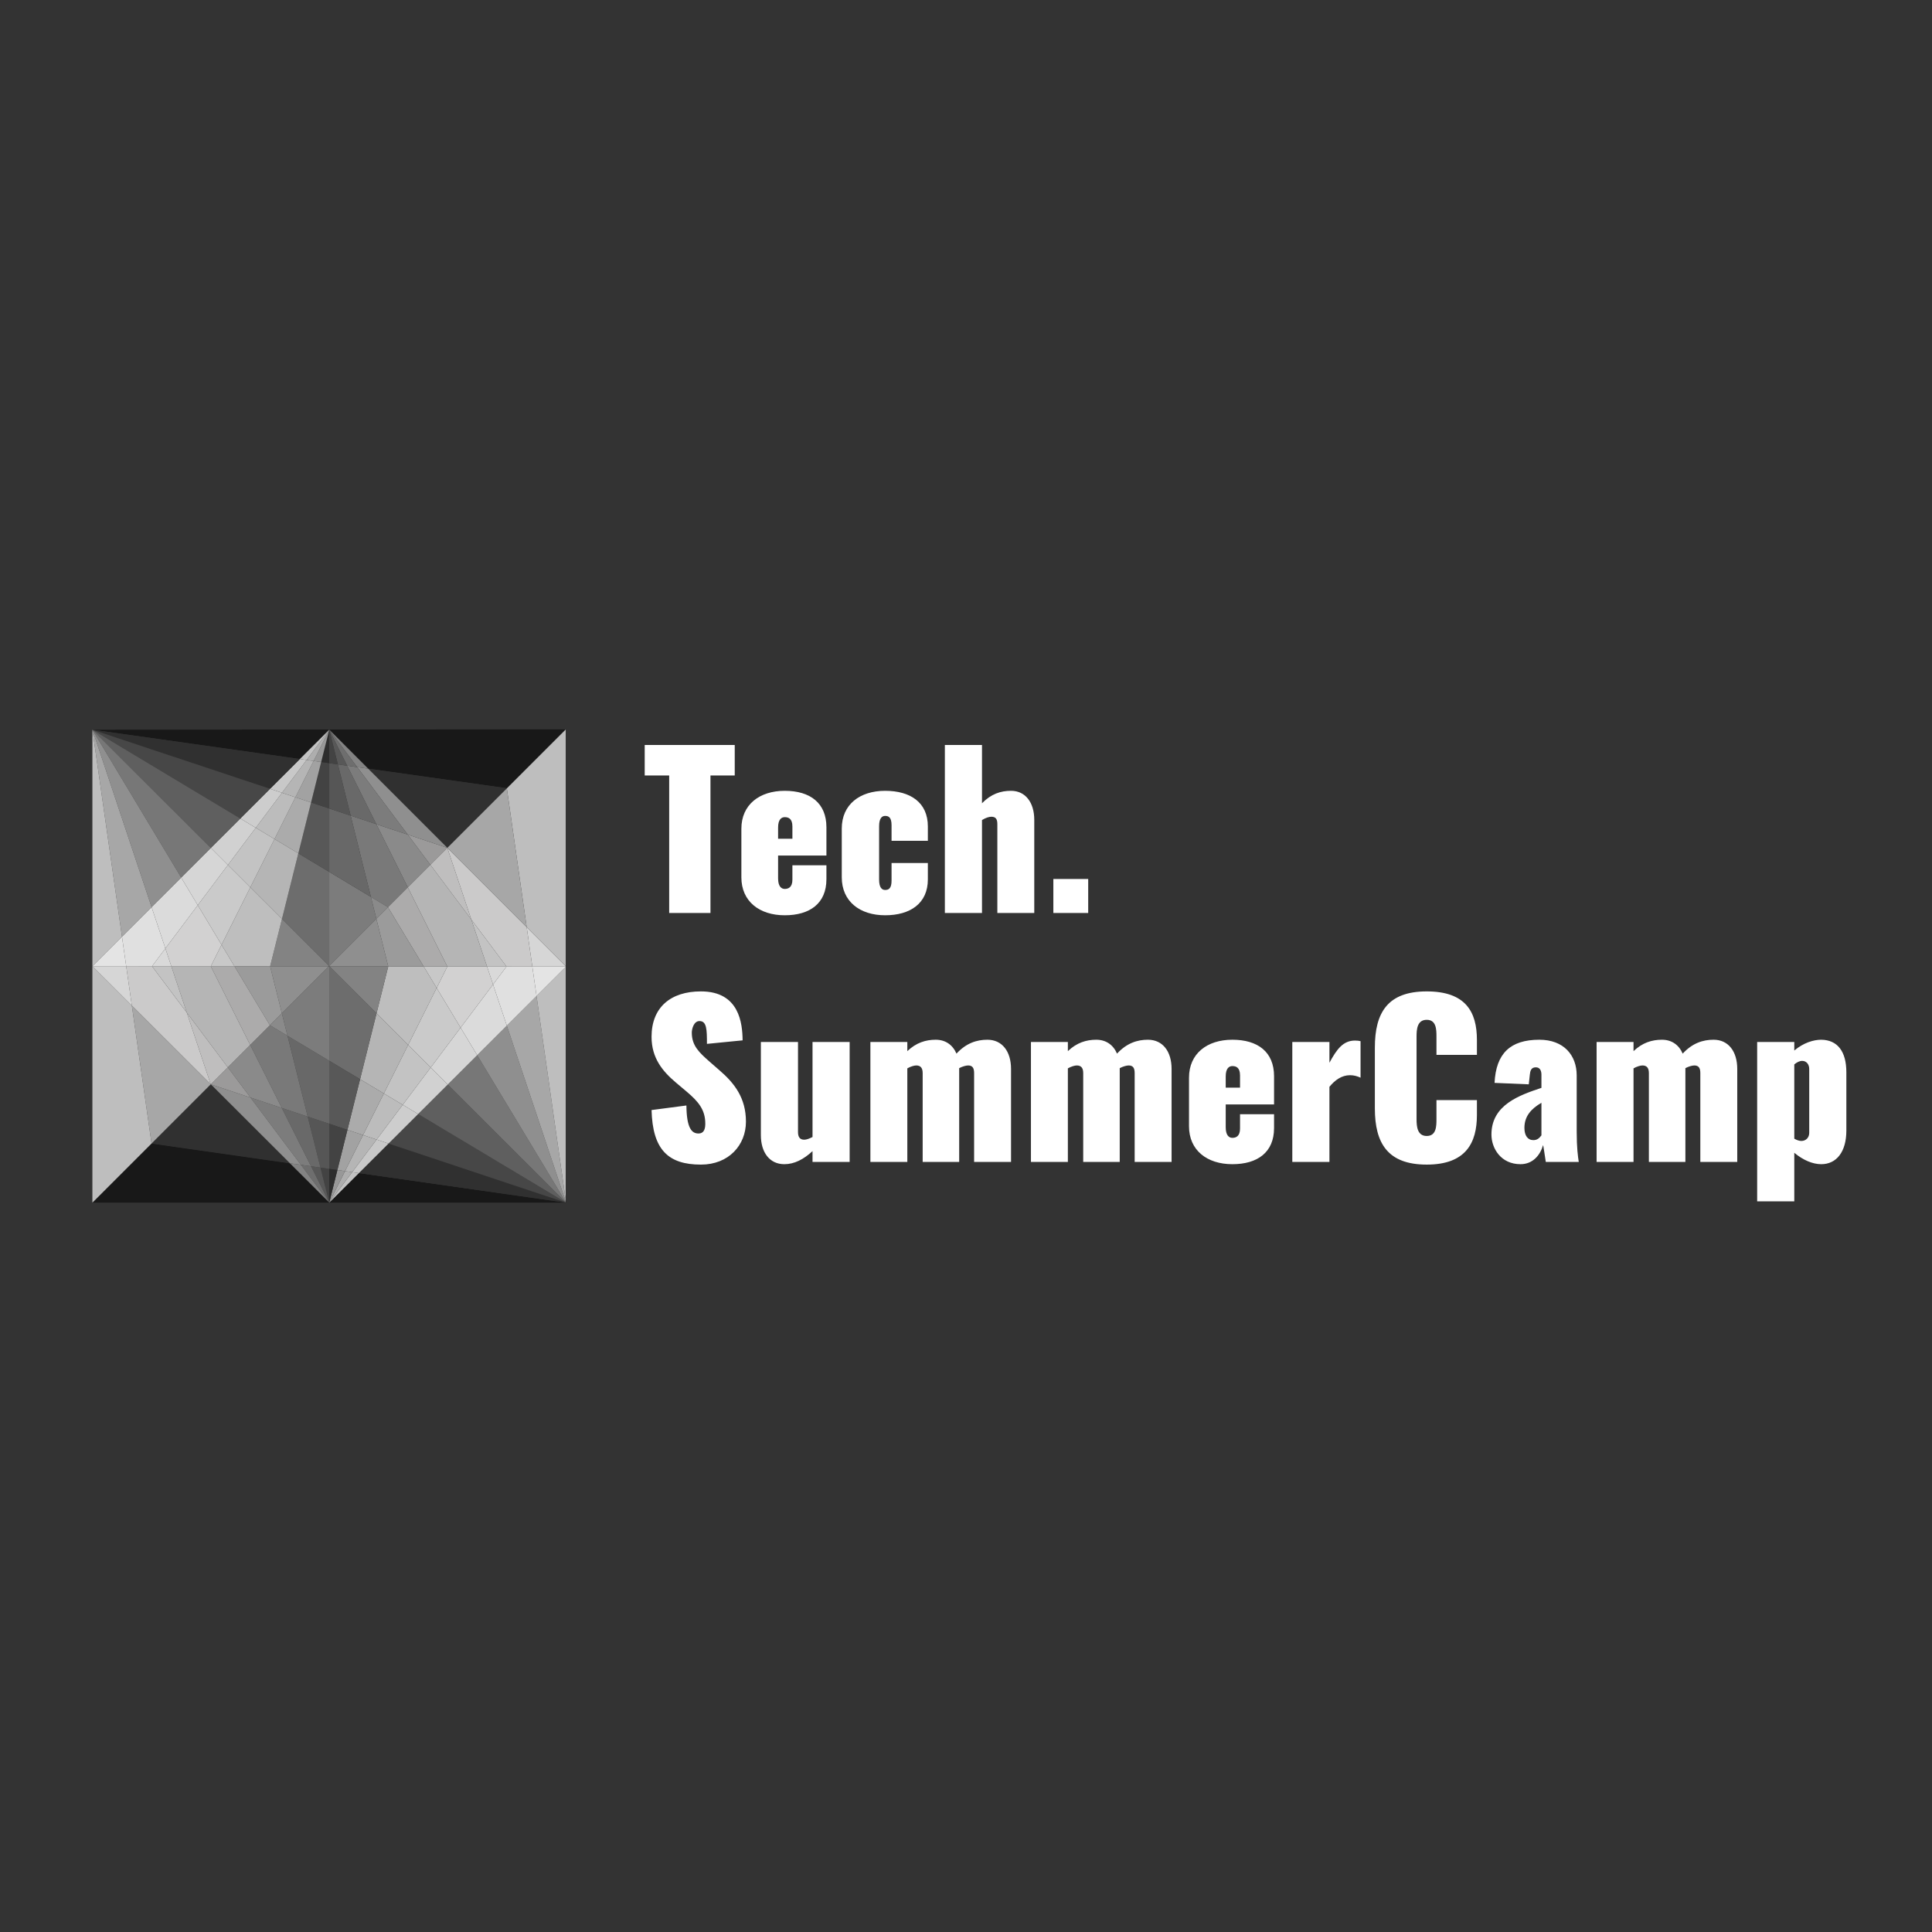 <svg id="SvgjsSvg1001" width="288" height="288" xmlns="http://www.w3.org/2000/svg" version="1.1" xmlns:xlink="http://www.w3.org/1999/xlink" xmlns:svgjs="http://svgjs.com/svgjs"><rect width="100%" height="100%" fill="#333333" stroke="none"/><defs id="SvgjsDefs1002"></defs><g id="SvgjsG1008"><svg xmlns="http://www.w3.org/2000/svg" viewBox="0 0 3259.843 1133.858" width="288" height="288"><polygon fill="#181818" points="955.158 567.919 954.512 568.564 954.512 567.919 955.158 567.919" class="svgShape color181818-0 selectable"></polygon><polygon fill="#181818" points="954.512 961.74 955.158 966.233 954.512 964.309 954.512 961.74" class="svgShape color181818-1 selectable"></polygon><polygon fill="#181818" points="954.512 964.309 955.158 966.233 954.512 965.17 954.512 964.309" class="svgShape color181818-2 selectable"></polygon><polygon fill="#181818" points="954.512 965.17 955.158 966.233 954.512 965.601 954.512 965.17" class="svgShape color181818-3 selectable"></polygon><polygon fill="#181818" points="955.158 567.919 954.512 567.919 954.512 567.273 955.158 567.919" class="svgShape color181818-4 selectable"></polygon><polygon fill="#181818" points="955.158 966.233 954.512 966.233 954.512 966.153 955.158 966.233" class="svgShape color181818-5 selectable"></polygon><polygon fill="#181818" points="955.158 966.233 954.512 966.153 954.512 966.018 955.158 966.233" class="svgShape color181818-6 selectable"></polygon><polygon fill="#181818" points="955.158 966.233 954.512 966.018 954.512 965.857 955.158 966.233" class="svgShape color181818-7 selectable"></polygon><polygon fill="#181818" points="955.158 966.233 954.512 965.857 954.512 965.601 955.158 966.233" class="svgShape color181818-8 selectable"></polygon><polygon fill="#181818" points="954.512 966.153 954.512 966.233 555.525 966.233 605.573 916.346 954.512 966.153" class="svgShape color181818-9 selectable"></polygon><polygon fill="#303030" points="954.512 966.018 954.512 966.153 605.573 916.346 655.608 866.5 954.512 966.018" class="svgShape color303030-10 selectable"></polygon><polygon fill="#474747" points="954.512 965.857 954.512 966.018 655.608 866.5 705.535 816.721 954.512 965.857" class="svgShape color474747-11 selectable"></polygon><polygon fill="#5f5f5f" points="954.512 965.601 954.512 965.857 705.535 816.721 755.516 766.915 954.512 965.601" class="svgShape color5f5f5f-12 selectable"></polygon><polygon fill="#777777" points="954.512 965.17 954.512 965.601 755.516 766.915 805.161 717.431 954.512 965.17" class="svgShape color777777-13 selectable"></polygon><polygon fill="#8f8f8f" points="954.512 964.309 954.512 965.17 805.161 717.431 855.169 667.571 954.512 964.309" class="svgShape color8f8f8f-14 selectable"></polygon><polygon fill="#a7a7a7" points="954.512 961.74 954.512 964.309 855.169 667.571 905.298 617.617 954.512 961.74" class="svgShape colora7a7a7-15 selectable"></polygon><polygon fill="#bebebe" points="954.512 568.564 954.512 961.74 905.298 617.617 954.512 568.564" class="svgShape colorbebebe-16 selectable"></polygon><polygon fill="#e4e4e4" points="954.512 567.919 954.512 568.564 905.298 617.617 898.181 567.865 954.512 567.919" class="svgShape colore4e4e4-17 selectable"></polygon><polygon fill="#d6d6d6" points="954.512 567.273 954.512 567.919 898.181 567.865 888.682 501.43 954.512 567.273" class="svgShape colord6d6d6-18 selectable"></polygon><polygon fill="#bebebe" points="954.512 167.626 954.512 567.273 888.682 501.43 855.142 266.983 954.512 167.626" class="svgShape colorbebebe-19 selectable"></polygon><polygon fill="#181818" points="954.512 167.626 855.142 266.983 621.22 233.967 555.525 168.259 555.525 167.936 954.512 167.626" class="svgShape color181818-20 selectable"></polygon><polygon fill="#e0e0e0" points="898.181 567.865 905.298 617.617 855.169 667.571 831.921 598.109 854.644 567.838 898.181 567.865" class="svgShape colore0e0e0-21 selectable"></polygon><polygon fill="#cbcaca" points="888.682 501.43 898.181 567.865 854.644 567.838 795.205 488.433 754.695 367.443 888.682 501.43" class="svgShape colorcbcaca-22 selectable"></polygon><polygon fill="#a7a7a7" points="855.142 266.983 888.682 501.43 754.695 367.443 855.142 266.983" class="svgShape colora7a7a7-23 selectable"></polygon><polygon fill="#dbdbdb" points="831.921 598.109 855.169 667.571 805.161 717.431 777.177 671.015 831.921 598.109" class="svgShape colordbdbdb-24 selectable"></polygon><polygon fill="#303030" points="855.142 266.983 754.695 367.443 621.22 233.967 855.142 266.983" class="svgShape color303030-25 selectable"></polygon><polygon fill="#c3c3c3" points="795.205 488.433 854.644 567.838 821.776 567.811 795.205 488.433" class="svgShape colorc3c3c3-26 selectable"></polygon><polygon fill="#d9d9d9" points="854.644 567.838 831.921 598.109 821.776 567.811 854.644 567.838" class="svgShape colord9d9d9-27 selectable"></polygon><polygon fill="#d2d1d1" points="821.776 567.811 831.921 598.109 777.177 671.015 736.748 603.962 754.776 567.919 754.695 567.757 821.776 567.811" class="svgShape colord2d1d1-28 selectable"></polygon><polygon fill="#b5b5b5" points="795.205 488.433 821.776 567.811 754.695 567.757 688.058 434.08 726.066 396.073 795.205 488.433" class="svgShape colorb5b5b5-29 selectable"></polygon><polygon fill="#d6d6d6" points="777.177 671.015 805.161 717.431 755.516 766.915 726.738 738.191 777.177 671.015" class="svgShape colord6d6d6-30 selectable"></polygon><polygon fill="#bfbebe" points="754.695 367.443 795.205 488.433 726.066 396.073 754.695 367.443" class="svgShape colorbfbebe-31 selectable"></polygon><polygon fill="#cacaca" points="736.748 603.962 777.177 671.015 726.738 738.191 688.637 700.143 736.748 603.962" class="svgShape colorcacaca-32 selectable"></polygon><polygon fill="#d1d1d1" points="755.516 766.915 705.535 816.721 679.502 801.114 726.738 738.191 755.516 766.915" class="svgShape colord1d1d1-33 selectable"></polygon><polygon fill="#c8c8c8" points="754.695 567.757 754.776 567.919 736.748 603.962 714.899 567.717 754.695 567.757" class="svgShape colorc8c8c8-34 selectable"></polygon><polygon fill="#9b9a9a" points="754.695 367.443 726.066 396.073 688.032 345.271 754.695 367.443" class="svgShape color9b9a9a-35 selectable"></polygon><polygon fill="#acabab" points="688.058 434.08 754.695 567.757 714.899 567.717 654.545 467.593 688.058 434.08" class="svgShape coloracabab-36 selectable"></polygon><polygon fill="#8f8f8f" points="754.695 367.443 688.032 345.271 602.761 231.357 621.22 233.967 754.695 367.443" class="svgShape color8f8f8f-37 selectable"></polygon><polygon fill="#bebebe" points="714.899 567.717 736.748 603.962 688.637 700.143 635.292 646.879 655.07 567.663 714.899 567.717" class="svgShape colorbebebe-38 selectable"></polygon><polygon fill="#c3c3c3" points="726.738 738.191 679.502 801.114 647.67 782.05 688.637 700.143 726.738 738.191" class="svgShape colorc3c3c3-39 selectable"></polygon><polygon fill="#8a8a8a" points="688.032 345.271 726.066 396.073 688.058 434.08 634.97 327.619 688.032 345.271" class="svgShape color8a8a8a-40 selectable"></polygon><polygon fill="#9b9b9b" points="654.545 467.593 714.899 567.717 655.07 567.663 634.996 487.128 654.545 467.593" class="svgShape color9b9b9b-41 selectable"></polygon><polygon fill="#cdcdcd" points="705.535 816.721 655.608 866.5 635.454 859.786 679.502 801.114 705.535 816.721" class="svgShape colorcdcdcd-42 selectable"></polygon><polygon fill="#b5b5b5" points="688.637 700.143 647.67 782.05 607.537 758.008 635.292 646.879 688.637 700.143" class="svgShape colorb5b5b5-43 selectable"></polygon><polygon fill="#797979" points="634.97 327.619 688.058 434.08 654.545 467.593 625.834 450.372 591.648 313.21 634.97 327.619" class="svgShape color797979-44 selectable"></polygon><polygon fill="#7c7c7c" points="602.761 231.357 688.032 345.271 634.97 327.619 585.782 228.962 602.761 231.357" class="svgShape color7c7c7c-45 selectable"></polygon><polygon fill="#bcbcbc" points="679.502 801.114 635.454 859.786 612.582 852.172 647.67 782.05 679.502 801.114" class="svgShape colorbcbcbc-46 selectable"></polygon><polygon fill="#c8c8c8" points="655.608 866.5 605.573 916.346 594.204 914.732 635.454 859.786 655.608 866.5" class="svgShape colorc8c8c8-47 selectable"></polygon><polygon fill="#8f8f8f" points="634.996 487.128 655.07 567.663 555.861 567.582 555.525 567.246 555.525 566.614 634.996 487.128" class="svgShape color8f8f8f-48 selectable"></polygon><polygon fill="#838383" points="655.07 567.663 635.292 646.879 555.861 567.582 655.07 567.663" class="svgShape color838383-49 selectable"></polygon><polygon fill="#8a8a8a" points="654.545 467.593 634.996 487.128 625.834 450.372 654.545 467.593" class="svgShape color8a8a8a-50 selectable"></polygon><polygon fill="#ababab" points="647.67 782.05 612.582 852.172 586.213 843.386 607.537 758.008 647.67 782.05" class="svgShape colorababab-51 selectable"></polygon><polygon fill="#b5b5b5" points="635.454 859.786 594.204 914.732 582.15 913.01 612.582 852.172 635.454 859.786" class="svgShape colorb5b5b5-52 selectable"></polygon><polygon fill="#6d6d6d" points="635.292 646.879 607.537 758.008 555.525 726.862 555.525 567.582 555.861 567.582 635.292 646.879" class="svgShape color6d6d6d-53 selectable"></polygon><polygon fill="#7c7c7c" points="625.834 450.372 634.996 487.128 555.525 566.614 555.525 408.154 625.834 450.372" class="svgShape color7c7c7c-54 selectable"></polygon><polygon fill="#696969" points="585.782 228.962 634.97 327.619 591.648 313.21 570.109 226.742 585.782 228.962" class="svgShape color696969-55 selectable"></polygon><polygon fill="#686868" points="591.648 313.21 625.834 450.372 555.525 408.154 555.525 301.196 591.648 313.21" class="svgShape color686868-56 selectable"></polygon><polygon fill="#838383" points="555.525 168.259 621.22 233.967 602.761 231.357 555.525 168.259" class="svgShape color838383-57 selectable"></polygon><polygon fill="#a2a2a2" points="612.582 852.172 582.15 913.01 569.288 911.167 586.213 843.386 612.582 852.172" class="svgShape colora2a2a2-58 selectable"></polygon><polygon fill="#585858" points="607.537 758.008 586.213 843.386 555.525 833.175 555.525 726.862 607.537 758.008" class="svgShape color585858-59 selectable"></polygon><polygon fill="#c3c3c3" points="605.573 916.346 555.525 966.233 594.204 914.732 605.573 916.346" class="svgShape colorc3c3c3-60 selectable"></polygon><polygon fill="#6e6e6e" points="555.525 168.259 602.761 231.357 585.782 228.962 555.525 168.259" class="svgShape color6e6e6e-61 selectable"></polygon><polygon fill="#aeaeae" points="594.204 914.732 555.525 966.233 582.15 913.01 594.204 914.732" class="svgShape coloraeaeae-62 selectable"></polygon><polygon fill="#565656" points="570.109 226.742 591.648 313.21 555.525 301.196 555.525 224.684 570.109 226.742" class="svgShape color565656-63 selectable"></polygon><polygon fill="#434343" points="586.213 843.386 569.288 911.167 555.525 909.202 555.525 833.175 586.213 843.386" class="svgShape color434343-64 selectable"></polygon><polygon fill="#585858" points="555.525 168.259 585.782 228.962 570.109 226.742 555.525 168.259" class="svgShape color585858-65 selectable"></polygon><polygon fill="#989898" points="582.15 913.01 555.525 966.233 569.288 911.167 582.15 913.01" class="svgShape color989898-66 selectable"></polygon><polygon fill="#434343" points="555.525 168.259 570.109 226.742 555.525 224.684 555.525 168.259" class="svgShape color434343-67 selectable"></polygon><polygon fill="#2d2d2d" points="569.288 911.167 555.525 966.233 555.525 909.202 569.288 911.167" class="svgShape color2d2d2d-68 selectable"></polygon><polygon fill="#181818" points="555.861 567.582 555.525 567.582 555.525 567.246 555.861 567.582" class="svgShape color181818-69 selectable"></polygon><polygon fill="#434343" points="555.525 909.202 555.525 966.233 540.739 907.104 555.525 909.202" class="svgShape color434343-70 selectable"></polygon><polygon fill="#565656" points="555.525 833.175 555.525 909.202 540.739 907.104 519.213 821.08 555.525 833.175" class="svgShape color565656-71 selectable"></polygon><polygon fill="#686868" points="555.525 726.862 555.525 833.175 519.213 821.08 485.094 684.671 555.525 726.862" class="svgShape color686868-72 selectable"></polygon><polygon fill="#7c7c7c" points="555.525 567.582 555.525 726.862 485.094 684.671 475.568 646.57 554.556 567.582 555.525 567.582" class="svgShape color7c7c7c-73 selectable"></polygon><polygon fill="#181818" points="555.525 567.246 555.525 567.582 554.556 567.582 555.202 566.923 555.525 567.246" class="svgShape color181818-74 selectable"></polygon><polygon fill="#181818" points="555.525 566.614 555.525 567.246 555.202 566.923 555.525 566.614" class="svgShape color181818-75 selectable"></polygon><polygon fill="#6d6d6d" points="555.525 408.154 555.525 566.614 555.202 566.923 475.743 487.599 503.404 376.874 555.525 408.154" class="svgShape color6d6d6d-76 selectable"></polygon><polygon fill="#585858" points="555.525 301.196 555.525 408.154 503.404 376.874 524.863 290.998 555.525 301.196" class="svgShape color585858-77 selectable"></polygon><polygon fill="#434343" points="555.525 224.684 555.525 301.196 524.863 290.998 541.909 222.76 555.525 224.684" class="svgShape color434343-78 selectable"></polygon><polygon fill="#2d2d2d" points="555.525 168.259 555.525 224.684 541.909 222.76 555.525 168.259" class="svgShape color2d2d2d-79 selectable"></polygon><polygon fill="#181818" points="555.525 167.936 555.525 168.259 506.014 217.701 155.891 168.259 555.525 167.936" class="svgShape color181818-80 selectable"></polygon><polygon fill="#989898" points="555.525 168.259 541.909 222.76 529.142 220.957 555.525 168.259" class="svgShape color989898-81 selectable"></polygon><polygon fill="#aeaeae" points="555.525 168.259 529.142 220.957 517.289 219.289 555.525 168.259" class="svgShape coloraeaeae-82 selectable"></polygon><polygon fill="#c3c3c3" points="555.525 168.259 517.289 219.289 506.014 217.701 555.525 168.259" class="svgShape colorc3c3c3-83 selectable"></polygon><polygon fill="#585858" points="540.739 907.104 555.525 966.233 524.742 904.817 540.739 907.104" class="svgShape color585858-84 selectable"></polygon><polygon fill="#6e6e6e" points="524.742 904.817 555.525 966.233 507.656 902.381 524.742 904.817" class="svgShape color6e6e6e-85 selectable"></polygon><polygon fill="#838383" points="507.656 902.381 555.525 966.233 488.874 899.704 507.656 902.381" class="svgShape color838383-86 selectable"></polygon><polygon fill="#181818" points="555.525 966.233 155.891 966.233 255.706 866.419 488.874 899.704 555.525 966.233" class="svgShape color181818-87 selectable"></polygon><polygon fill="#838383" points="555.202 566.923 554.556 567.582 455.778 567.502 475.743 487.599 555.202 566.923" class="svgShape color838383-88 selectable"></polygon><polygon fill="#8f8f8f" points="554.556 567.582 475.568 646.57 455.778 567.502 554.556 567.582" class="svgShape color8f8f8f-89 selectable"></polygon><polygon fill="#a2a2a2" points="541.909 222.76 524.863 290.998 498.467 282.213 529.142 220.957 541.909 222.76" class="svgShape colora2a2a2-90 selectable"></polygon><polygon fill="#696969" points="519.213 821.08 540.739 907.104 524.742 904.817 475.488 806.523 519.213 821.08" class="svgShape color696969-91 selectable"></polygon><polygon fill="#b5b5b5" points="529.142 220.957 498.467 282.213 475.797 274.665 517.289 219.289 529.142 220.957" class="svgShape colorb5b5b5-92 selectable"></polygon><polygon fill="#ababab" points="524.863 290.998 503.404 376.874 463.164 352.711 498.467 282.213 524.863 290.998" class="svgShape colorababab-93 selectable"></polygon><polygon fill="#7c7c7c" points="475.488 806.523 524.742 904.817 507.656 902.381 422.601 788.912 475.488 806.523" class="svgShape color7c7c7c-94 selectable"></polygon><polygon fill="#797979" points="485.094 684.671 519.213 821.08 475.488 806.523 422.116 700.022 455.307 666.831 485.094 684.671" class="svgShape color797979-95 selectable"></polygon><polygon fill="#c8c8c8" points="517.289 219.289 475.797 274.665 455.657 267.978 506.014 217.701 517.289 219.289" class="svgShape colorc8c8c8-96 selectable"></polygon><polygon fill="#8f8f8f" points="422.601 788.912 507.656 902.381 488.874 899.704 355.547 766.578 422.601 788.912" class="svgShape color8f8f8f-97 selectable"></polygon><polygon fill="#303030" points="506.014 217.701 455.657 267.978 155.891 168.259 506.014 217.701" class="svgShape color303030-98 selectable"></polygon><polygon fill="#b5b5b5" points="503.404 376.874 475.743 487.599 422.331 434.268 463.164 352.711 503.404 376.874" class="svgShape colorb5b5b5-99 selectable"></polygon><polygon fill="#bcbcbc" points="498.467 282.213 463.164 352.711 431.547 333.727 475.797 274.665 498.467 282.213" class="svgShape colorbcbcbc-100 selectable"></polygon><polygon fill="#303030" points="488.874 899.704 255.706 866.419 355.547 766.578 488.874 899.704" class="svgShape color303030-101 selectable"></polygon><polygon fill="#8a8a8a" points="475.568 646.57 485.094 684.671 455.307 666.831 475.568 646.57" class="svgShape color8a8a8a-102 selectable"></polygon><polygon fill="#cdcdcd" points="475.797 274.665 431.547 333.727 405.474 318.081 455.657 267.978 475.797 274.665" class="svgShape colorcdcdcd-103 selectable"></polygon><polygon fill="#bebebe" points="475.743 487.599 455.778 567.502 395.626 567.448 373.83 531.149 422.331 434.268 475.743 487.599" class="svgShape colorbebebe-104 selectable"></polygon><polygon fill="#9b9b9b" points="455.778 567.502 475.568 646.57 455.307 666.831 395.626 567.448 455.778 567.502" class="svgShape color9b9b9b-105 selectable"></polygon><polygon fill="#8a8a8a" points="422.116 700.022 475.488 806.523 422.601 788.912 384.311 737.827 422.116 700.022" class="svgShape color8a8a8a-106 selectable"></polygon><polygon fill="#c3c3c3" points="463.164 352.711 422.331 434.268 384.513 396.503 431.547 333.727 463.164 352.711" class="svgShape colorc3c3c3-107 selectable"></polygon><polygon fill="#474747" points="455.657 267.978 405.474 318.081 155.891 168.259 455.657 267.978" class="svgShape color474747-108 selectable"></polygon><polygon fill="#acabab" points="395.626 567.448 455.307 666.831 422.116 700.022 355.668 567.421 395.626 567.448" class="svgShape coloracabab-109 selectable"></polygon><polygon fill="#d1d1d1" points="431.547 333.727 384.513 396.503 355.708 367.752 405.474 318.081 431.547 333.727" class="svgShape colord1d1d1-110 selectable"></polygon><polygon fill="#9b9a9a" points="384.311 737.827 422.601 788.912 355.547 766.578 384.311 737.827" class="svgShape color9b9a9a-111 selectable"></polygon><polygon fill="#cacaca" points="422.331 434.268 373.83 531.149 333.698 464.324 384.513 396.503 422.331 434.268" class="svgShape colorcacaca-112 selectable"></polygon><polygon fill="#b5b5b5" points="355.668 567.421 422.116 700.022 384.311 737.827 315.185 645.615 289.071 567.367 355.668 567.421" class="svgShape colorb5b5b5-113 selectable"></polygon><polygon fill="#5f5f5f" points="405.474 318.081 355.708 367.752 155.891 168.259 405.474 318.081" class="svgShape color5f5f5f-114 selectable"></polygon><polygon fill="#c8c8c8" points="373.83 531.149 395.626 567.448 355.668 567.421 373.83 531.149" class="svgShape colorc8c8c8-115 selectable"></polygon><polygon fill="#d6d6d6" points="384.513 396.503 333.698 464.324 305.687 417.693 355.708 367.752 384.513 396.503" class="svgShape colord6d6d6-116 selectable"></polygon><polygon fill="#bfbebe" points="315.185 645.615 384.311 737.827 355.547 766.578 315.185 645.615" class="svgShape colorbfbebe-117 selectable"></polygon><polygon fill="#d2d1d1" points="333.698 464.324 373.83 531.149 355.668 567.421 289.071 567.367 279.035 537.271 333.698 464.324" class="svgShape colord2d1d1-118 selectable"></polygon><polygon fill="#777777" points="355.708 367.752 305.687 417.693 155.891 168.259 355.708 367.752" class="svgShape color777777-119 selectable"></polygon><polygon fill="#cbcaca" points="315.185 645.615 355.547 766.578 222.434 633.681 212.949 567.3 256.499 567.34 315.185 645.615" class="svgShape colorcbcaca-120 selectable"></polygon><polygon fill="#a7a7a7" points="355.547 766.578 255.706 866.419 222.434 633.681 355.547 766.578" class="svgShape colora7a7a7-121 selectable"></polygon><polygon fill="#dbdbdb" points="305.687 417.693 333.698 464.324 279.035 537.271 255.759 467.539 305.687 417.693" class="svgShape colordbdbdb-122 selectable"></polygon><polygon fill="#c3c3c3" points="289.071 567.367 315.185 645.615 256.499 567.34 289.071 567.367" class="svgShape colorc3c3c3-123 selectable"></polygon><polygon fill="#8f8f8f" points="155.891 168.259 305.687 417.693 255.759 467.539 155.891 168.259" class="svgShape color8f8f8f-124 selectable"></polygon><polygon fill="#d9d9d9" points="279.035 537.271 289.071 567.367 256.499 567.34 279.035 537.271" class="svgShape colord9d9d9-125 selectable"></polygon><polygon fill="#e0e0e0" points="255.759 467.539 279.035 537.271 256.499 567.34 212.949 567.3 205.819 517.413 255.759 467.539" class="svgShape colore0e0e0-126 selectable"></polygon><polygon fill="#a7a7a7" points="155.891 168.259 255.759 467.539 205.819 517.413 155.891 168.259" class="svgShape colora7a7a7-127 selectable"></polygon><polygon fill="#bebebe" points="222.434 633.681 255.706 866.419 155.891 966.233 155.891 567.246 222.434 633.681" class="svgShape colorbebebe-128 selectable"></polygon><polygon fill="#d6d6d6" points="212.949 567.3 222.434 633.681 155.891 567.246 212.949 567.3" class="svgShape colord6d6d6-129 selectable"></polygon><polygon fill="#e4e4e4" points="205.819 517.413 212.949 567.3 155.891 567.246 205.819 517.413" class="svgShape colore4e4e4-130 selectable"></polygon><polygon fill="#bebebe" points="155.891 168.259 205.819 517.413 155.891 567.246 155.891 168.259" class="svgShape colorbebebe-131 selectable"></polygon><path d="M1129.113 245.431h-41.301v-51.451h151.902v51.451h-40.95v232.054h-69.651v-232.054zM1250.913 417.283v-81.901c0-40.601 30.451-64.051 73.151-64.051 43.051 0 70.352 20.65 70.352 61.601v47.601h-81.552v38.501c0 13.301 5.25 17.851 11.2 17.851s12.95-2.45 12.95-15.75v-24.15h57.401v23.45c0 40.95-28 60.9-70.352 60.9-42.7 0-73.151-23.45-73.151-64.051zM1337.014 352.183v-20.65c0-13.65-7-15.751-12.95-15.751-5.6 0-11.2 3.851-11.2 17.501v18.9h24.15zM1420.311 417.283v-82.251c0-40.601 30.451-63.701 73.151-63.701s72.102 19.6 72.102 60.201v24.15h-61.251v-26.251c0-13.3-4.9-15.75-10.851-15.75-5.6 0-10.149 4.2-10.149 17.5v89.952c0 13.3 4.55 17.5 10.149 17.5 5.95 0 10.851-2.45 10.851-15.75v-29.751h61.251v27.65c0 40.601-29.75 60.551-72.102 60.551-42.7 0-73.151-23.45-73.151-64.051zM1594.255 193.98h62.651v98.352c15.4-15.75 31.501-21 49.001-21 24.5 0 39.2 19.95 39.2 49.001v157.152h-62.301v-149.803c0-8.4-2.45-12.6-10.15-12.6-3.85 0-9.45 1.75-15.75 5.6v156.803h-62.651V193.98zM1777.306 420.083h58.802v57.401h-58.802v-57.401zM1099.362 809.983l58.802-7.699c.35 38.5 9.1 47.25 20.3 47.25 10.851 0 11.551-10.5 11.551-16.8 0-23.101-11.551-37.101-31.501-53.901l-17.851-15.05c-22.4-18.9-41.301-41.301-41.301-77.352 0-49.701 32.201-76.651 83.302-76.651 65.102 0 70.001 54.251 70.352 82.602l-60.201 5.95c0-24.501-.35-38.501-12.601-38.501-9.45 0-12.95 12.95-12.95 19.601 0 22.05 12.601 33.601 30.101 49.001l16.45 14.35c25.201 21.701 44.801 46.551 44.801 86.802 0 39.551-29.05 72.451-75.951 72.451-54.951 0-81.551-24.851-83.302-92.052zM1283.807 852.334v-157.153h62.651v151.903c0 8.399 3.149 12.95 10.5 12.95 3.85 0 8.4-1.751 14-4.551v-160.303h62.651v202.304h-62.651v-18.2c-15.05 14-30.801 22.05-47.601 22.05-24.851 0-39.551-19.95-39.551-49zM1468.603 695.181h62.302v15.4c15.05-14.351 31.15-19.25 47.95-19.25 16.45 0 28.701 8.75 35.001 23.45 16.45-17.851 34.301-23.45 52.15-23.45 24.851 0 39.901 19.6 39.901 49.351v156.803h-62.302v-149.803c0-8.75-2.8-12.95-10.149-12.95-3.5 0-9.801 1.75-15.051 4.55v158.203h-61.601v-149.803c0-8.75-3.5-12.95-10.851-12.95-3.5 0-9.45 1.75-15.05 4.9v157.853h-62.302v-202.304zM1739.498 695.181h62.302v15.4c15.05-14.351 31.15-19.25 47.95-19.25 16.45 0 28.701 8.75 35.001 23.45 16.45-17.851 34.301-23.45 52.15-23.45 24.851 0 39.901 19.6 39.901 49.351v156.803h-62.302v-149.803c0-8.75-2.8-12.95-10.149-12.95-3.5 0-9.801 1.75-15.051 4.55v158.203h-61.601v-149.803c0-8.75-3.5-12.95-10.851-12.95-3.5 0-9.45 1.75-15.05 4.9v157.853h-62.302v-202.304zM2006.194 837.283v-81.901c0-40.601 30.451-64.051 73.151-64.051 43.051 0 70.352 20.65 70.352 61.601v47.601h-81.552v38.501c0 13.301 5.25 17.851 11.2 17.851s12.95-2.45 12.95-15.75v-24.15h57.401v23.45c0 40.95-28 60.9-70.352 60.9-42.7 0-73.151-23.45-73.151-64.051zM2092.295 772.183v-20.65c0-13.65-7-15.751-12.95-15.751-5.6 0-11.2 3.851-11.2 17.501v18.9h24.15zM2180.492 695.181h62.651v35.001c12.25-22.751 23.101-37.451 43.051-37.451 3.85 0 7 .351 9.45 1.051v61.601c-5.25-2.45-10.851-4.2-17.851-4.2-14 0-25.551 8.4-34.65 19.601v126.702h-62.651v-202.304zM2319.787 807.183v-102.552c0-59.15 21.7-94.852 87.501-94.852s84.702 34.65 84.702 81.901v25.2h-68.251v-30.8c0-12.251-.351-28.351-16.451-28.351-16.1 0-17.149 16.1-17.149 28.351v139.302c0 12.601 1.399 28.351 17.149 28.351 16.101 0 16.451-16.1 16.451-28.351v-32.2h68.251v25.2c0 47.251-18.9 83.651-84.702 83.651s-87.501-36.051-87.501-94.852zM2516.485 851.283c0-50.4 47.95-66.501 84.352-78.751v-22.051c0-6.3-2.101-12.6-9.45-12.6-8.051 0-9.45 5.95-10.15 12.6l-1.75 16.101-57.751-2.45c2.45-49.7 26.601-72.801 75.602-72.801 41.301 0 63.001 26.25 63.001 60.201v94.852c0 27.3 2.1 42.351 3.5 51.101h-55.651c-1.75-11.9-4.2-28-4.55-28.351-4.9 17.15-17.5 32.2-38.15 32.2-32.9 0-49.001-26.6-49.001-50.051zM2600.836 852.684v-54.951c-17.501 10.15-28.701 22.751-28.701 42.351 0 12.95 5.601 20.65 15.051 20.65 5.95 0 9.8-2.8 13.65-8.05zM2693.934 695.181h62.302v15.4c15.05-14.351 31.15-19.25 47.95-19.25 16.45 0 28.701 8.75 35.001 23.45 16.45-17.851 34.301-23.45 52.15-23.45 24.851 0 39.901 19.6 39.901 49.351v156.803h-62.302v-149.803c0-8.75-2.8-12.95-10.149-12.95-3.5 0-9.801 1.75-15.051 4.55v158.203h-61.601v-149.803c0-8.75-3.5-12.95-10.851-12.95-3.5 0-9.45 1.75-15.05 4.9v157.853h-62.302v-202.304zM2964.83 695.181h62.651v14.351c15.4-12.95 32.2-18.2 45.501-18.2 27.301.35 42.351 19.6 42.351 54.95v98.353c0 36.05-16.8 56.7-42.351 56.7-14.7 0-30.801-7-45.501-19.25v81.901h-62.651v-268.805zM3052.681 848.484v-107.802c0-7.7-4.55-13.65-11.9-13.65-4.55 0-9.1 2.45-13.3 5.95v125.302c4.2 2.45 8.4 3.851 11.9 3.851 8.05 0 13.3-5.95 13.3-13.65z" fill="#ffffff" class="svgShape color000000-132 selectable"></path></svg></g></svg>